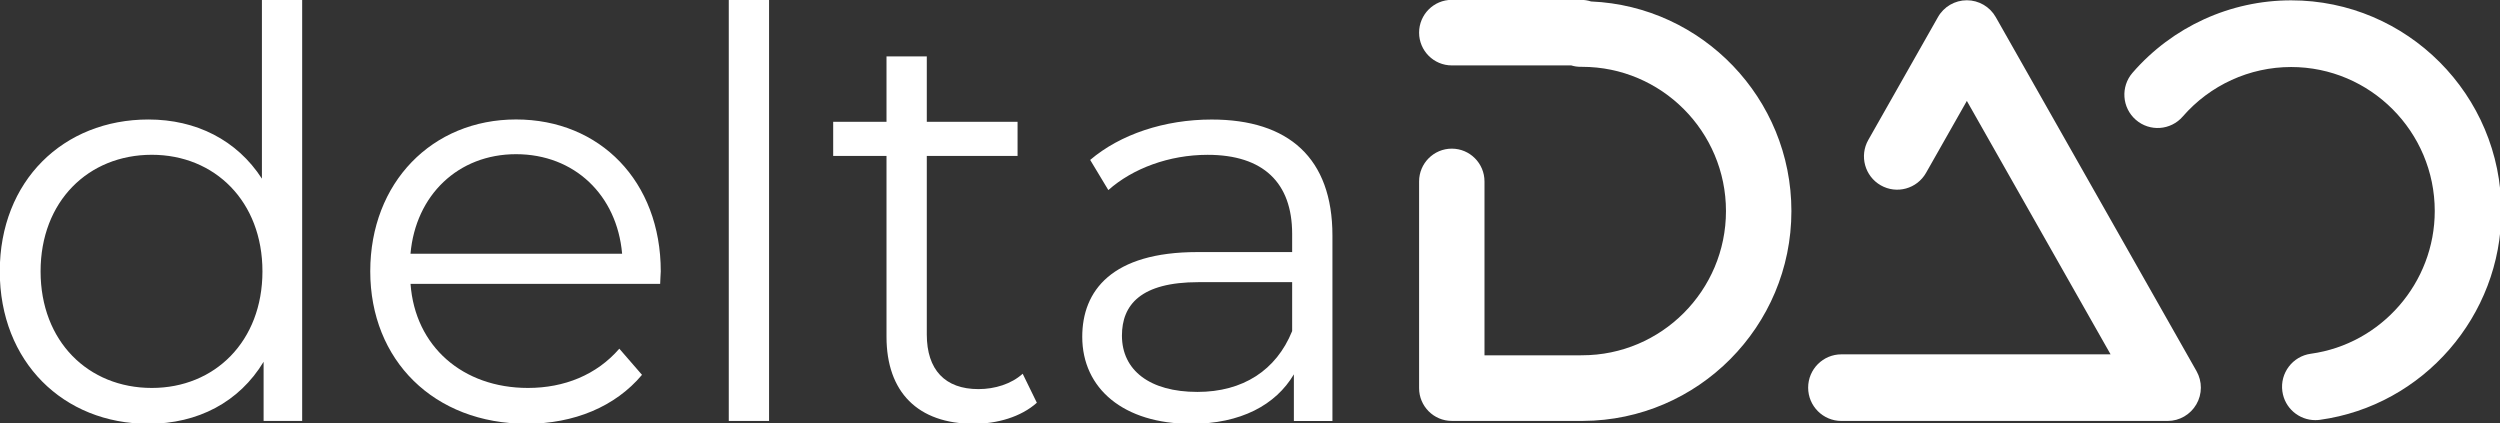 <svg width="502" height="85" viewBox="0 0 502 85" fill="none" xmlns="http://www.w3.org/2000/svg">
<rect x="0" y="0" width="502" height="85" fill="#333333" stroke="none"/>
<g clip-path="url(#clip0_201:629)">
<path d="M60.675 -0.211V84.526H52.931V72.648C48.031 80.757 39.717 85.098 29.805 85.098C12.719 85.098 -0.045 72.648 -0.045 54.49C-0.045 36.332 12.711 23.995 29.805 23.995C39.372 23.995 47.574 28.11 52.593 35.873V-0.218H60.675V-0.211ZM52.699 54.49C52.699 40.446 43.131 31.081 30.48 31.081C17.724 31.081 8.149 40.446 8.149 54.49C8.149 68.534 17.716 77.899 30.48 77.899C43.124 77.906 52.699 68.541 52.699 54.49Z" fill="white"/>
<path d="M132.561 57.002H82.436C83.344 69.564 92.919 77.899 106.02 77.899C113.314 77.899 119.805 75.274 124.359 70.016L128.914 75.266C123.557 81.66 115.242 85.09 105.788 85.09C87.103 85.09 74.347 72.302 74.347 54.483C74.347 36.67 86.766 23.988 103.627 23.988C120.487 23.988 132.681 36.437 132.681 54.483C132.674 55.175 132.561 56.092 132.561 57.002ZM82.428 50.947H124.922C123.894 39.182 115.355 30.961 103.619 30.961C92.003 30.961 83.457 39.19 82.428 50.947Z" fill="white"/>
<path d="M146.338 -0.211H154.427V84.526H146.338V-0.211Z" fill="white"/>
<path d="M208.199 80.87C205.01 83.729 200.222 85.098 195.555 85.098C184.277 85.098 178.011 78.704 178.011 67.624V31.307H167.303V24.454H178.011V11.321H186.1V24.454H204.327V31.307H186.1V67.165C186.1 74.243 189.747 78.132 196.47 78.132C199.772 78.132 203.081 77.102 205.355 75.048L208.199 80.87Z" fill="white"/>
<path d="M267.553 47.299V84.534H259.809V75.168C256.163 81.337 249.102 85.105 239.189 85.105C225.63 85.105 217.316 78.027 217.316 67.631C217.316 58.379 223.236 50.616 240.442 50.616H259.464V46.96C259.464 36.685 253.656 31.089 242.491 31.089C234.747 31.089 227.453 33.827 222.553 38.167L218.907 32.112C224.947 26.974 233.831 24.003 243.286 24.003C258.781 23.995 267.553 31.766 267.553 47.299ZM259.464 66.48V56.657H240.667C229.044 56.657 225.285 61.222 225.285 67.391C225.285 74.356 230.867 78.696 240.435 78.696C249.552 78.704 256.275 74.364 259.464 66.48Z" fill="white"/>
<path d="M317.438 84.519H291.52C287.896 84.519 284.954 81.57 284.954 77.937V36.43C284.954 32.797 287.896 29.848 291.52 29.848C295.144 29.848 298.086 32.797 298.086 36.43V71.355H316.965C317.175 71.34 317.393 71.332 317.611 71.34H317.686C333.616 71.34 346.575 58.349 346.575 42.38C346.575 26.41 333.616 13.419 317.686 13.419H317.431C316.755 13.419 316.11 13.322 315.502 13.134H291.52C287.896 13.134 284.954 10.185 284.954 6.552C284.954 2.919 287.896 -0.03 291.52 -0.03H317.431C318.143 -0.03 318.834 0.083 319.479 0.293C341.825 1.241 359.714 19.761 359.714 42.387C359.714 65.555 340.962 84.413 317.881 84.519C317.738 84.511 317.588 84.519 317.438 84.519Z" fill="white"/>
<path d="M435.262 84.526H369.747C366.062 84.526 363.076 81.532 363.076 77.839C363.076 74.146 366.062 71.152 369.747 71.152H423.804L394.944 20.265L386.75 34.707C384.927 37.919 380.86 39.04 377.656 37.212C374.451 35.384 373.333 31.307 375.157 28.095L389.144 3.43C390.329 1.339 392.543 0.053 394.944 0.053C397.345 0.053 399.559 1.347 400.745 3.43L441.062 74.522C442.233 76.59 442.225 79.133 441.032 81.186C439.832 83.255 437.64 84.526 435.262 84.526Z" fill="white"/>
<path d="M464.909 84.361C461.622 84.361 458.756 81.931 458.298 78.576C457.795 74.913 460.354 71.536 464.009 71.032C478.198 69.076 488.898 56.762 488.898 42.38C488.898 26.433 475.962 13.457 460.054 13.457C451.717 13.457 443.786 17.083 438.293 23.401C435.87 26.192 431.652 26.486 428.869 24.056C426.085 21.626 425.792 17.399 428.216 14.608C436.245 5.363 447.846 0.068 460.054 0.068C483.331 0.068 502.263 19.054 502.263 42.38C502.263 63.419 486.602 81.442 465.832 84.301C465.524 84.338 465.217 84.361 464.909 84.361Z" fill="white"/>
</g>
<defs>
<clipPath id="clip0_201:629">
<rect width="502" height="85" fill="white"/>
</clipPath>
</defs>
</svg>
